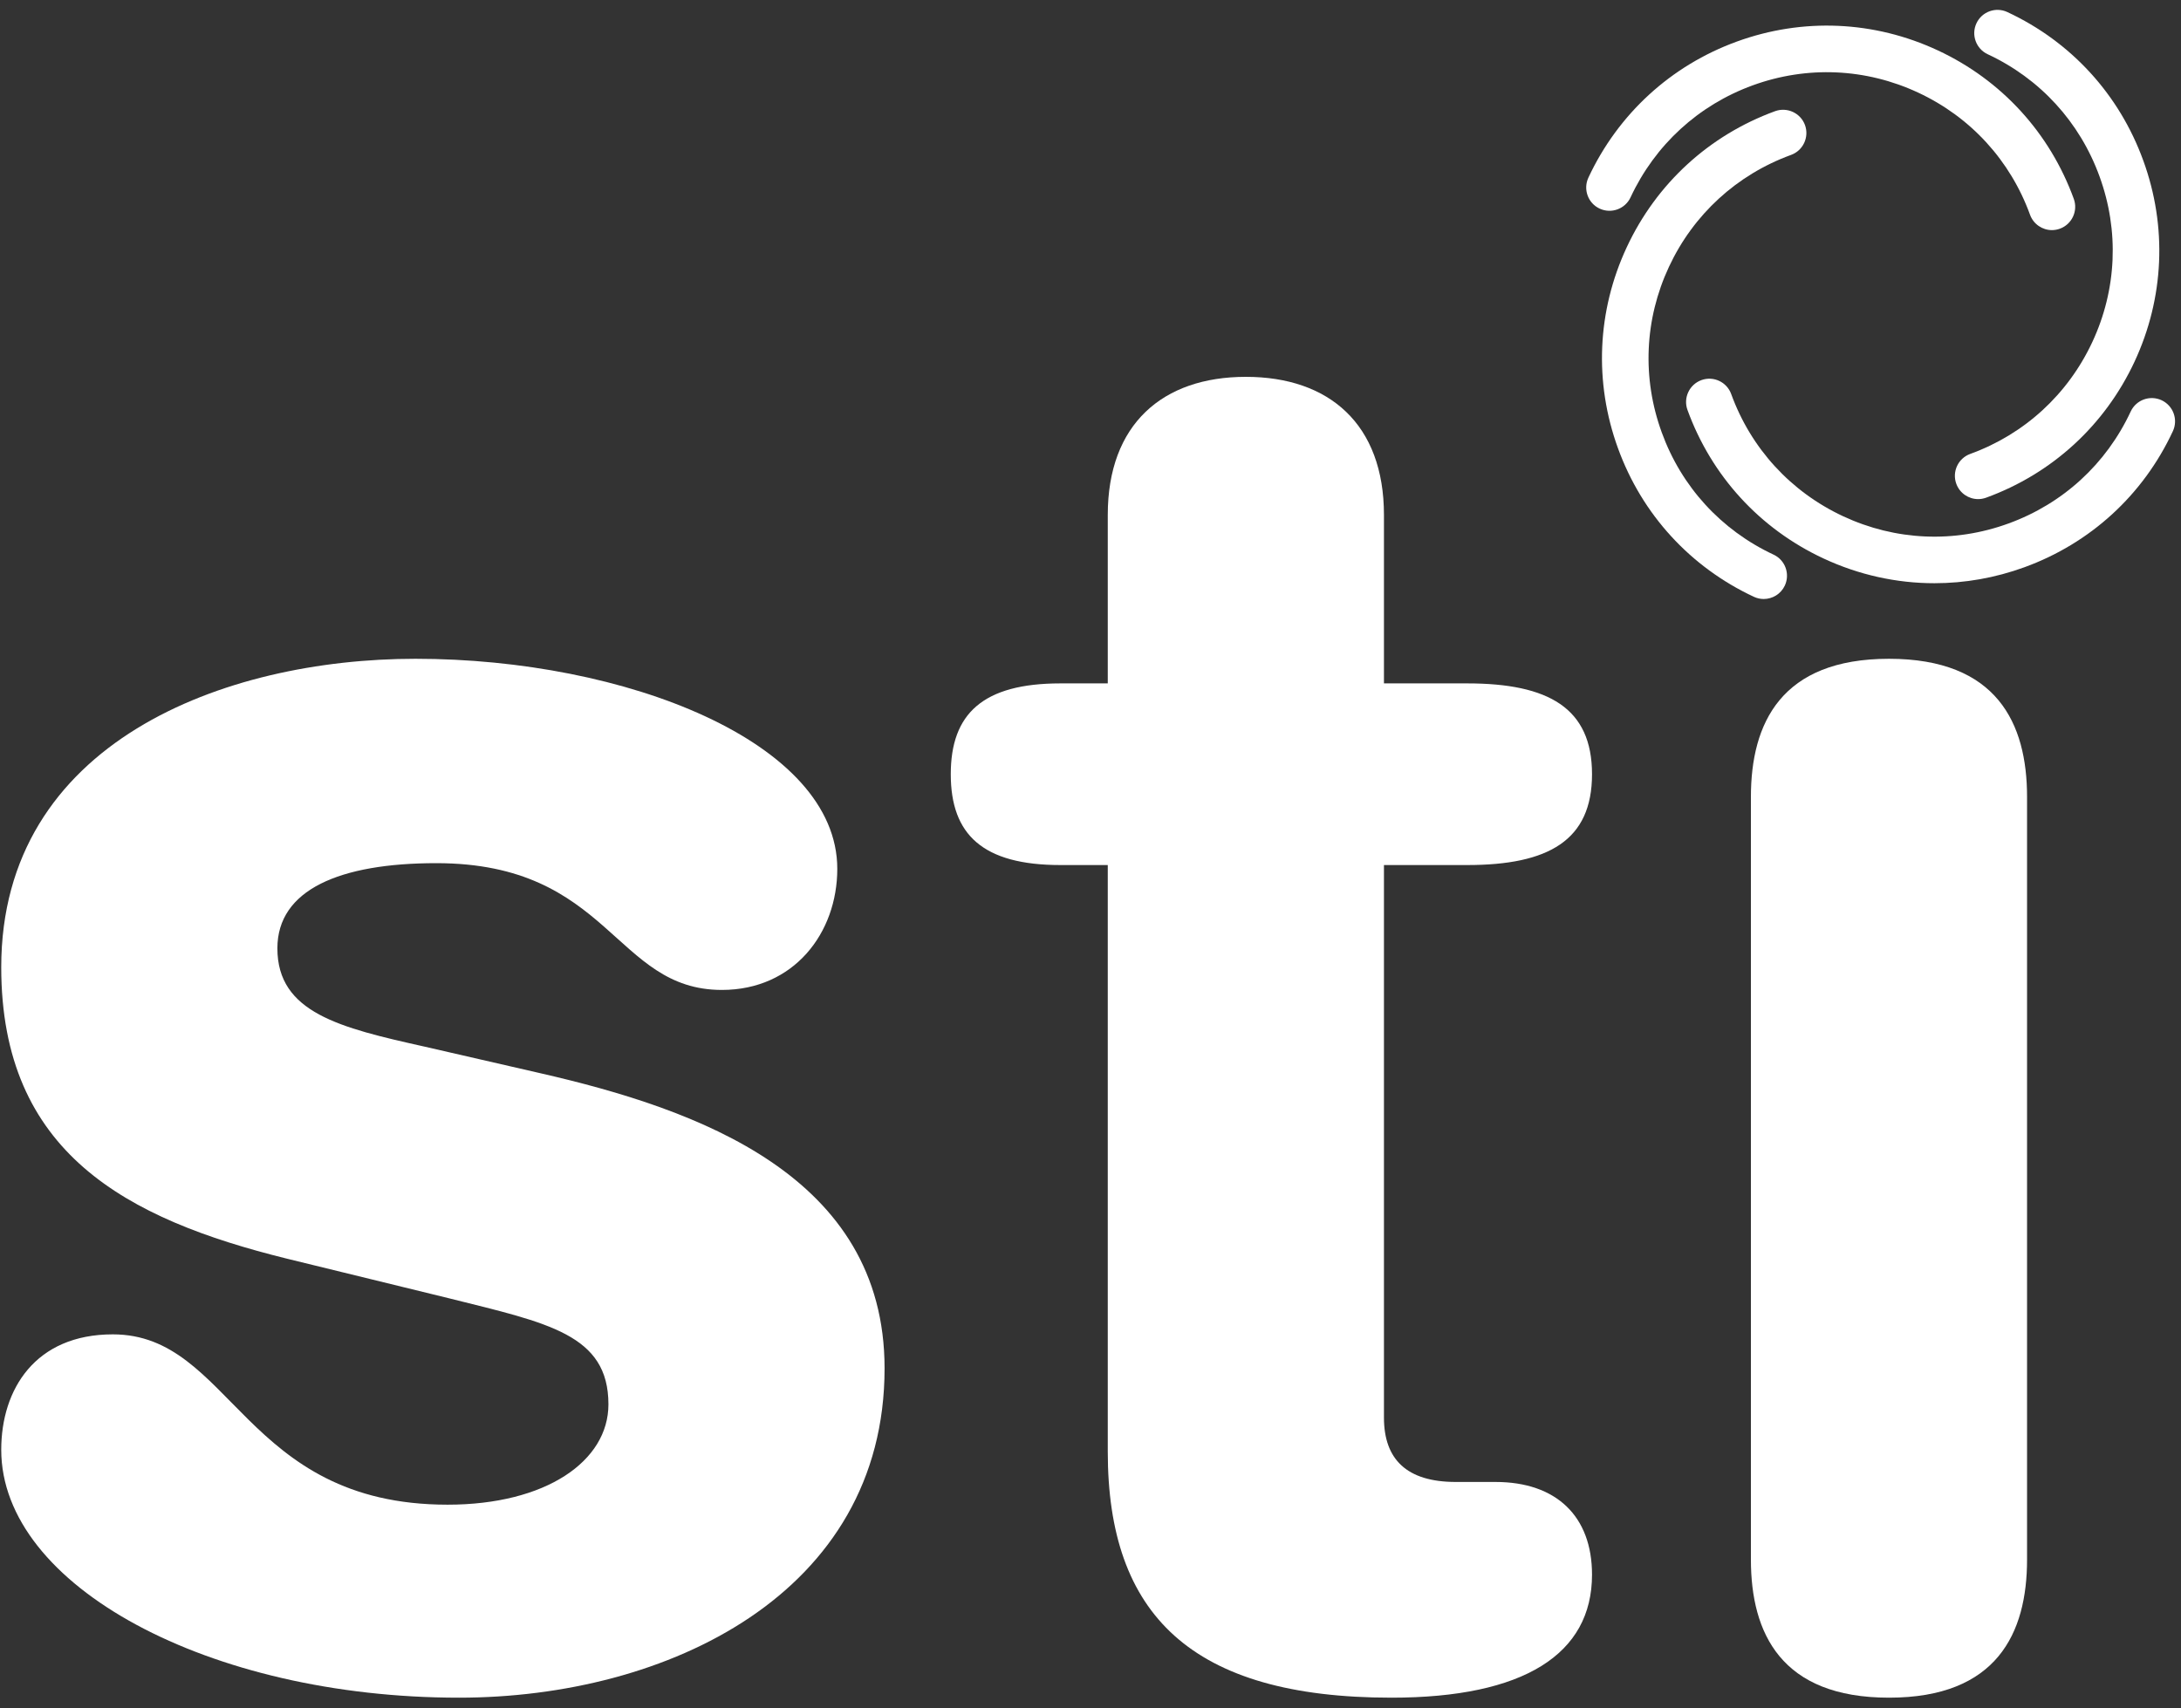 <?xml version="1.0" encoding="UTF-8" standalone="no"?>
<svg width="60px" height="47px" viewBox="0 0 60 47" version="1.1" xmlns="http://www.w3.org/2000/svg" xmlns:xlink="http://www.w3.org/1999/xlink">
    <rect x="0" y="0" width="60" height="47" fill="#333333" stroke="none"/>
    <!-- Generator: Sketch 42 (36781) - http://www.bohemiancoding.com/sketch -->
    <title>Logo</title>
    <desc>Created with Sketch.</desc>
    <defs></defs>
    <g id="-" stroke="none" stroke-width="1" fill="none" fill-rule="evenodd">
        <g id="Menu-Closed" transform="translate(-13, -26)" fill="#FFFFFF">
            <g id="Logo" transform="translate(13, 25)">
                <g id="Group">
                    <g id="STI-Logo">
                        <path d="M11.43,19.125 C17.206,19.125 23.034,21.416 23.034,24.904 C23.034,26.674 21.837,28.236 19.86,28.236 C16.894,28.236 16.79,24.748 12.002,24.748 C9.348,24.748 7.631,25.477 7.631,27.091 C7.631,28.861 9.348,29.277 11.69,29.798 L14.864,30.527 C19.183,31.516 24.335,33.338 24.335,38.649 C24.335,44.845 18.351,47.708 12.627,47.708 C5.758,47.708 0.034,44.636 0.034,40.888 C0.034,39.222 0.97,37.712 3.104,37.712 C6.383,37.712 6.695,42.398 12.314,42.398 C15.02,42.398 16.738,41.2 16.738,39.638 C16.738,37.712 15.073,37.4 12.366,36.723 L7.891,35.629 C3.468,34.536 0.034,32.714 0.034,27.612 C0.034,21.416 6.174,19.125 11.43,19.125" id="Fill-1"></path>
                        <path d="M30.475,24.8 L29.175,24.8 C27.041,24.8 26.156,23.967 26.156,22.301 C26.156,20.635 27.041,19.802 29.175,19.802 L30.475,19.802 L30.475,15.168 C30.475,12.669 31.985,11.368 34.274,11.368 C36.564,11.368 38.073,12.669 38.073,15.168 L38.073,19.802 L40.362,19.802 C42.6,19.802 43.797,20.479 43.797,22.301 C43.797,24.123 42.6,24.8 40.362,24.8 L38.073,24.8 L38.073,40.003 C38.073,41.148 38.697,41.773 40.05,41.773 L41.143,41.773 C42.808,41.773 43.797,42.71 43.797,44.324 C43.797,46.511 41.923,47.708 38.281,47.708 C32.765,47.708 30.475,45.418 30.475,40.94 L30.475,24.8 L36.132,0.44" id="Fill-2"></path>
                        <path d="M48.168,22.926 C48.168,20.895 49.001,19.125 51.967,19.125 C54.933,19.125 55.765,20.895 55.765,22.926 L55.765,43.907 C55.765,45.938 54.933,47.708 51.967,47.708 C49.001,47.708 48.168,45.938 48.168,43.907 L48.168,22.926" id="Fill-3"></path>
                        <path d="M54.42,14.732 C54.158,14.732 53.913,14.57 53.818,14.31 C53.697,13.978 53.869,13.61 54.201,13.489 C55.695,12.946 56.888,11.852 57.561,10.409 C58.234,8.966 58.304,7.349 57.759,5.855 C57.216,4.358 56.123,3.164 54.682,2.492 C54.362,2.343 54.223,1.962 54.372,1.642 C54.521,1.321 54.902,1.182 55.223,1.332 C56.975,2.148 58.303,3.599 58.962,5.417 C59.624,7.231 59.539,9.197 58.722,10.95 C57.904,12.703 56.454,14.032 54.638,14.693 C54.566,14.719 54.492,14.732 54.42,14.732" id="Fill-4"></path>
                        <path d="M56.449,7.331 C56.188,7.331 55.942,7.169 55.847,6.909 C55.304,5.414 54.212,4.22 52.77,3.548 C51.33,2.876 49.713,2.804 48.218,3.348 C46.724,3.892 45.53,4.987 44.857,6.43 C44.708,6.75 44.327,6.889 44.006,6.739 C43.686,6.59 43.548,6.209 43.697,5.888 C44.515,4.135 45.965,2.805 47.78,2.144 C49.596,1.483 51.561,1.57 53.312,2.387 C55.063,3.204 56.39,4.655 57.051,6.472 C57.171,6.804 57,7.171 56.668,7.292 C56.596,7.318 56.521,7.331 56.449,7.331" id="Fill-5"></path>
                        <path d="M48.52,17.48 C48.43,17.48 48.338,17.461 48.25,17.42 C46.498,16.601 45.171,15.15 44.512,13.335 C43.85,11.519 43.935,9.554 44.753,7.801 C45.569,6.05 47.019,4.721 48.835,4.058 C49.166,3.939 49.535,4.109 49.656,4.441 C49.776,4.773 49.605,5.141 49.273,5.262 C47.778,5.807 46.585,6.901 45.913,8.342 C45.24,9.785 45.17,11.402 45.715,12.897 C46.257,14.392 47.35,15.586 48.792,16.26 C49.112,16.409 49.25,16.79 49.101,17.111 C48.992,17.344 48.761,17.48 48.52,17.48" id="Fill-6"></path>
                        <path d="M53.217,17.046 C52.175,17.046 51.136,16.818 50.163,16.364 C48.412,15.547 47.084,14.096 46.423,12.279 C46.302,11.947 46.474,11.579 46.806,11.458 C47.138,11.337 47.506,11.509 47.626,11.842 C48.17,13.337 49.263,14.53 50.704,15.203 C52.146,15.876 53.763,15.947 55.256,15.402 C56.751,14.858 57.944,13.765 58.616,12.322 C58.766,12.001 59.146,11.863 59.467,12.012 C59.787,12.162 59.926,12.543 59.776,12.864 C58.96,14.616 57.51,15.945 55.694,16.606 C54.888,16.9 54.051,17.046 53.217,17.046" id="Fill-7"></path>
                    </g>
                </g>
            </g>
        </g>
    </g>
</svg>
